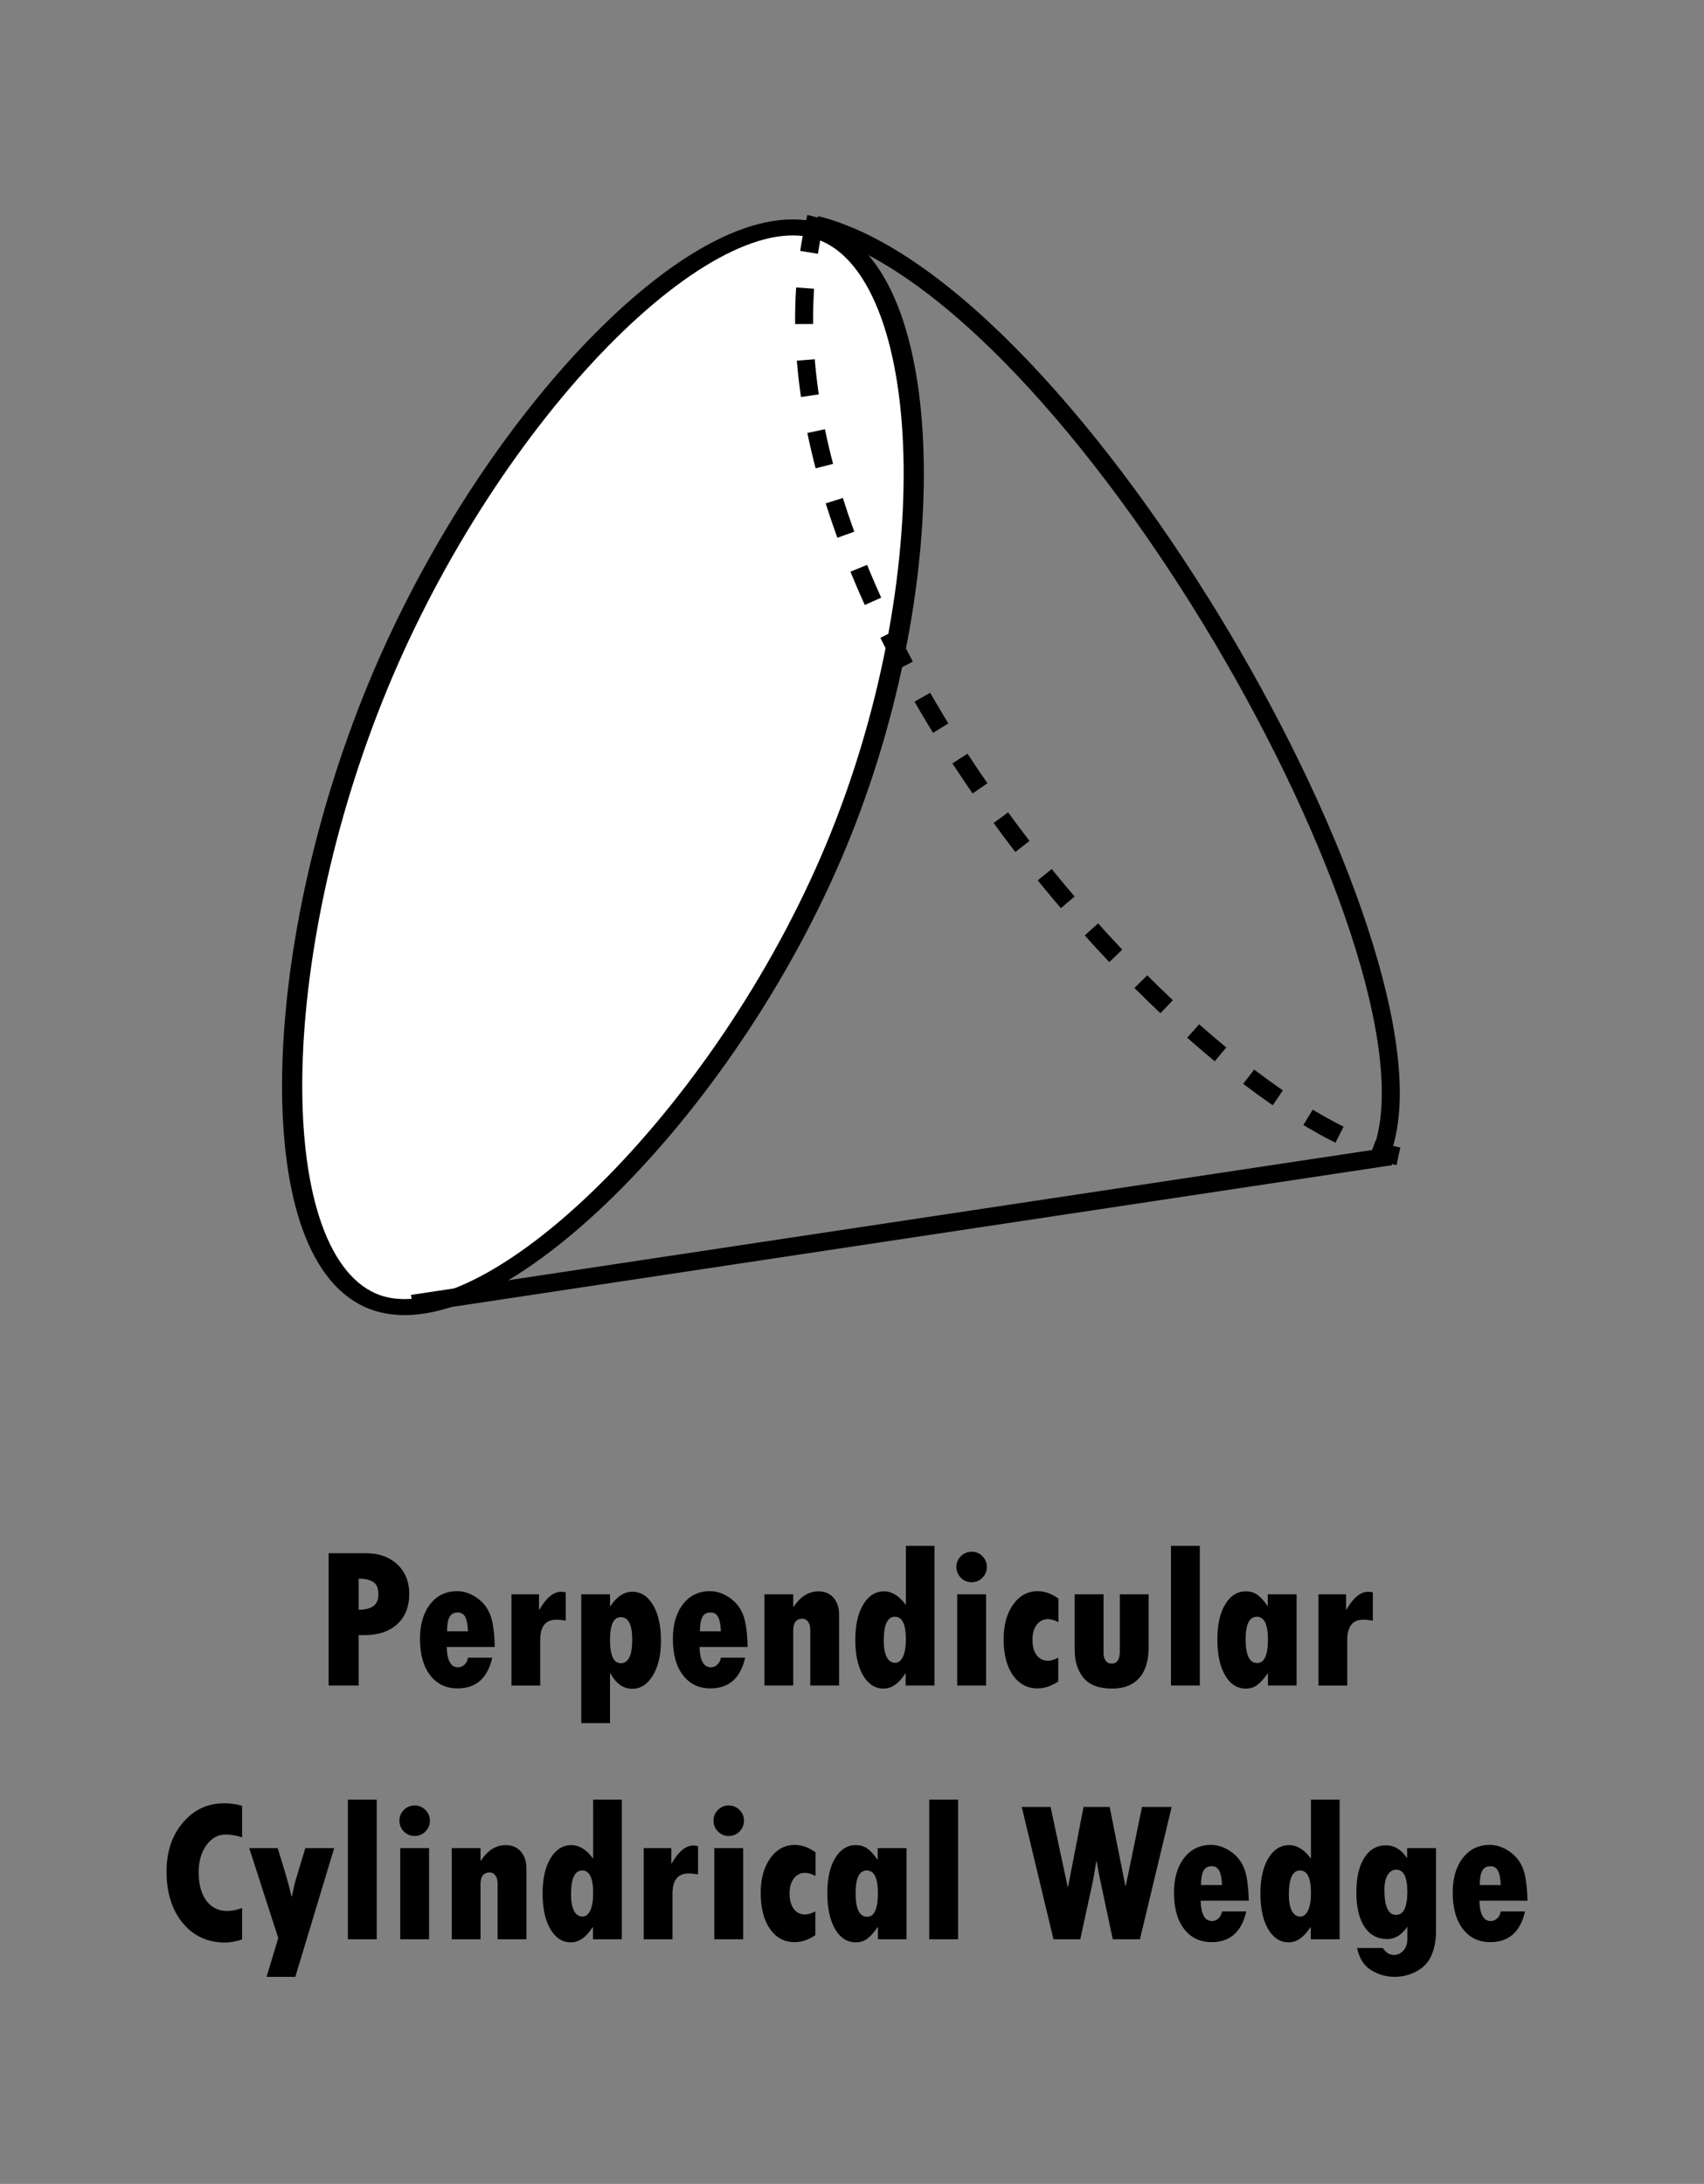 <svg xmlns="http://www.w3.org/2000/svg" width="537.098" height="688.526" viewBox="0 0 142.107 182.173"><rect x="0" y="0" width="142.107" height="182.173" fill="#808080" stroke="none"/><g aria-label="Perpendicular Cylindrical Wedge" style="line-height:1.25;-inkscape-font-specification:'Tw Cen MT Condensed Extra Bold, ';text-align:center" font-weight="400" font-size="16.933" font-family="Tw Cen MT Condensed Extra Bold" letter-spacing="0" word-spacing="0" text-anchor="middle" stroke-width=".265"><path d="M27.407 129.563h3.1q1.638 0 2.63.934.992.935.992 2.464 0 1.613-1.009 2.53-1 .91-2.778.91h-.43v4.2h-2.505zm2.505 2.117v2.604q.844-.016 1.24-.322.406-.306.406-.968 0-.71-.389-1-.389-.298-1.257-.314zM39.028 138.278h2.026q-.579 2.563-2.894 2.563-1.447 0-2.29-1.1-.844-1.1-.844-3.034 0-1.803.844-2.886.843-1.091 2.24-1.091.844 0 1.62.529.778.52 1.134 1.39.355.867.396 2.736h-4.01q.05 1.695.943 1.695.306 0 .546-.223.24-.224.29-.58zm-1.745-2.2h1.745q-.025-.802-.223-1.182-.199-.388-.629-.388-.48 0-.686.372-.207.372-.207 1.198zM44.952 132.994v1.274h.033q.86-1.489 1.811-1.489.14 0 .389.05v2.356q-.439-.074-.81-.074-1.324 0-1.324 1.712v3.778h-2.397v-7.607zM50.872 132.994v.968h.042q.802-1.183 1.81-1.183 1.084 0 1.737 1.108.661 1.1.661 2.969 0 1.802-.678 2.91-.67 1.108-1.72 1.108-1.108 0-1.81-1.273h-.042v4.134h-2.397v-10.74zm1.852 3.779q0-1.877-.95-1.877-.902 0-.902 1.894 0 1.95.902 1.95.95 0 .95-1.967zM60.116 138.278h2.026q-.579 2.563-2.894 2.563-1.447 0-2.29-1.1-.844-1.1-.844-3.034 0-1.803.844-2.886.843-1.091 2.24-1.091.844 0 1.621.529.777.52 1.133 1.39.355.867.397 2.736h-4.01q.05 1.695.942 1.695.306 0 .546-.223.24-.224.29-.58zm-1.744-2.2h1.744q-.025-.802-.223-1.182-.199-.388-.628-.388-.48 0-.687.372-.206.372-.206 1.198zM66.152 132.994v1.034h.041q.844-1.282 2.06-1.282.793 0 1.256.53.471.529.471 1.43v5.895h-2.406v-4.688q0-.388-.182-.637-.182-.248-.471-.248-.77 0-.77.968v4.605h-2.397v-7.607zM75.545 128.951h2.39v11.65h-2.407v-1h-.033q-.802 1.256-1.81 1.256-1.059 0-1.712-1.107-.645-1.108-.645-2.96 0-1.844.661-2.944.662-1.1 1.745-1.1.984 0 1.81 1.133zm0 7.789q0-1.877-.91-1.877-.934 0-.934 1.993 0 .884.248 1.372.256.48.703.48.413 0 .653-.513.24-.513.24-1.455zM79.761 130.712q0-.529.373-.9.372-.373.893-.373.529 0 .9.372.373.372.373.901 0 .521-.372.902-.372.372-.901.372-.513 0-.893-.372-.373-.38-.373-.902zm.067 2.282h2.406v7.607h-2.406zM88.253 138.278v1.984q-.86.579-1.728.579-1.282 0-2.059-1.108-.769-1.116-.769-2.993 0-1.778.794-2.894t2.05-1.116q.877 0 1.728.62v1.968q-.487-.257-.876-.257-.579 0-.934.472-.356.463-.356 1.24 0 .819.347 1.29.348.471.943.471.364 0 .86-.256zM89.625 132.994h2.407v4.895q0 .38.173.637.182.248.488.248.695 0 .695-1.017v-4.763h2.406v4.407q0 1.679-.786 2.572-.785.884-2.265.884-1.654 0-2.39-.909-.728-.91-.728-2.274zM97.654 128.951h2.406v11.65h-2.406zM105.74 140.601v-1h-.033q-.438.645-.851.95-.406.307-.96.307-1.083 0-1.728-1.108t-.645-3.01q0-1.827.654-2.91.653-1.084 1.72-1.084.57 0 .967.29.397.28.827.91h.033v-.952h2.406v7.607zm0-3.845q0-1.893-.926-1.893-.934 0-.934 1.893 0 1.968.967 1.968.893 0 .893-1.968zM112.256 132.994v1.274h.033q.86-1.489 1.81-1.489.141 0 .39.05v2.356q-.44-.074-.811-.074-1.323 0-1.323 1.712v3.778h-2.398v-7.607zM20.189 159.163v2.621q-.794.257-1.422.257-2.175 0-3.53-1.63-1.348-1.636-1.348-4.299 0-2.472 1.364-4.076 1.364-1.612 3.448-1.612.81 0 1.488.215v2.63q-.72-.24-1.356-.24-.976 0-1.62.892-.646.893-.646 2.274 0 1.488.645 2.357.654.86 1.737.86.529 0 1.24-.249zM20.784 154.161h2.373l.604 1.976q.314 1.042.545 2.042h.042q.19-.95.314-1.364l.802-2.654h2.406l-3.241 10.74H22.23l.976-3.232zM29.011 150.118h2.406v11.65h-2.406zM33.31 151.88q0-.53.373-.902.372-.372.893-.372.529 0 .9.372.373.372.373.901 0 .521-.372.901-.372.372-.901.372-.513 0-.893-.372-.372-.38-.372-.9zm.067 2.281h2.406v7.607h-2.406zM40.074 154.161v1.034h.041q.844-1.282 2.06-1.282.793 0 1.256.53.471.528.471 1.43v5.895h-2.406v-4.688q0-.389-.182-.637t-.471-.248q-.769 0-.769.967v4.606h-2.398v-7.607zM49.467 150.118h2.39v11.65H49.45v-1h-.033q-.802 1.256-1.81 1.256-1.059 0-1.712-1.108-.645-1.108-.645-2.96 0-1.844.661-2.943.662-1.1 1.745-1.1.984 0 1.81 1.133zm0 7.789q0-1.877-.91-1.877-.934 0-.934 1.992 0 .885.248 1.373.256.48.703.48.413 0 .653-.513.24-.513.24-1.455zM55.982 154.161v1.273h.033q.86-1.488 1.81-1.488.141 0 .39.05v2.356q-.439-.074-.81-.074-1.324 0-1.324 1.711v3.779h-2.398v-7.607zM59.504 151.88q0-.53.372-.902t.893-.372q.53 0 .902.372t.372.901q0 .521-.372.901-.372.372-.902.372-.512 0-.893-.372-.372-.38-.372-.9zm.066 2.281h2.407v7.607H59.57zM67.996 159.444v1.985q-.86.579-1.728.579-1.282 0-2.06-1.108-.768-1.117-.768-2.993 0-1.778.794-2.894.793-1.117 2.05-1.117.877 0 1.728.62v1.968q-.488-.256-.876-.256-.579 0-.934.471-.356.463-.356 1.24 0 .82.347 1.29.348.472.943.472.364 0 .86-.257zM73.213 161.768v-1h-.033q-.438.644-.852.95-.405.306-.959.306-1.083 0-1.728-1.108t-.645-3.01q0-1.827.653-2.91.654-1.083 1.72-1.083.57 0 .968.29.396.28.826.909h.033v-.95h2.407v7.606zm0-3.845q0-1.893-.926-1.893-.934 0-.934 1.893 0 1.968.967 1.968.893 0 .893-1.968zM77.496 150.118h2.406v11.65h-2.406zM85.21 150.73h2.406l1.422 6.656h.034l1.29-6.656h2.182l1.307 6.581h.033l1.356-6.581h2.472l-2.646 11.038h-2.265l-1.05-4.936q-.174-.81-.29-1.563h-.033q-.207 1.282-.298 1.712l-1.041 4.787h-2.233zM101.908 159.444h2.026q-.58 2.564-2.894 2.564-1.447 0-2.29-1.1-.844-1.1-.844-3.034 0-1.803.843-2.886.844-1.092 2.241-1.092.844 0 1.62.53.778.52 1.133 1.389.356.868.397 2.737h-4.01q.05 1.695.943 1.695.306 0 .546-.224.24-.223.289-.579zm-1.745-2.199h1.745q-.025-.802-.223-1.182-.199-.389-.629-.389-.48 0-.686.372-.207.372-.207 1.2zM109.329 150.118h2.39v11.65h-2.407v-1h-.033q-.802 1.256-1.81 1.256-1.06 0-1.712-1.108-.645-1.108-.645-2.96 0-1.844.661-2.943.662-1.1 1.745-1.1.984 0 1.81 1.133zm0 7.789q0-1.877-.91-1.877-.934 0-.934 1.992 0 .885.248 1.373.256.48.703.48.413 0 .653-.513.24-.513.24-1.455zM117.365 161.8v-1.082q-.702 1.033-1.67 1.033-1.223 0-1.901-1.017-.678-1.025-.678-2.894 0-1.827.661-2.869.661-1.041 1.81-1.041 1.026 0 1.729 1.033h.033v-.802h2.406v7.045q0 .967-.347 1.835-.34.868-1.207 1.364-.869.497-1.902.497-1.034 0-1.943-.554-.91-.554-1.183-1.853h2.15q.372.58.926.58.471 0 .794-.373.322-.364.322-.901zm0-3.993q0-1.843-.926-1.843-.454 0-.719.446-.265.447-.265 1.24 0 2.084.968 2.084.942 0 .942-1.927zM125.154 159.444h2.026q-.579 2.564-2.894 2.564-1.447 0-2.29-1.1-.844-1.1-.844-3.034 0-1.803.844-2.886.843-1.092 2.24-1.092.844 0 1.62.53.778.52 1.134 1.389.355.868.396 2.737h-4.01q.05 1.695.943 1.695.306 0 .546-.224.24-.223.289-.579zm-1.745-2.199h1.745q-.025-.802-.223-1.182-.199-.389-.629-.389-.48 0-.686.372-.207.372-.207 1.2z" style="-inkscape-font-specification:'Tw Cen MT Condensed Extra Bold, ';text-align:center"/></g><path d="M74.692 90.726c-3.742-1.693-10.869 7.573-14.523 18.709s-3.83 23.787-.088 25.48c3.742 1.692 11.404-7.751 15.057-18.798 3.652-11.047 3.296-23.698-.446-25.391z" transform="matrix(2.548 0 0 2.02 -121.765 -163.892)" fill="#fff" stroke="#000" stroke-width=".661"/><path d="M68.06 18.757c21.582 5.396 52.877 60.648 47.266 77.051" fill="none" stroke="#000" stroke-width="1.5"/><path d="M68.06 18.11c-7.77 31.295 31.726 74.892 48.56 78.345" fill="none" stroke="#000" stroke-width="1.5" stroke-dasharray="3,3"/><path d="M115.973 96.455L34.39 108.758" fill="none" stroke="#000" stroke-width="1.5"/></svg>